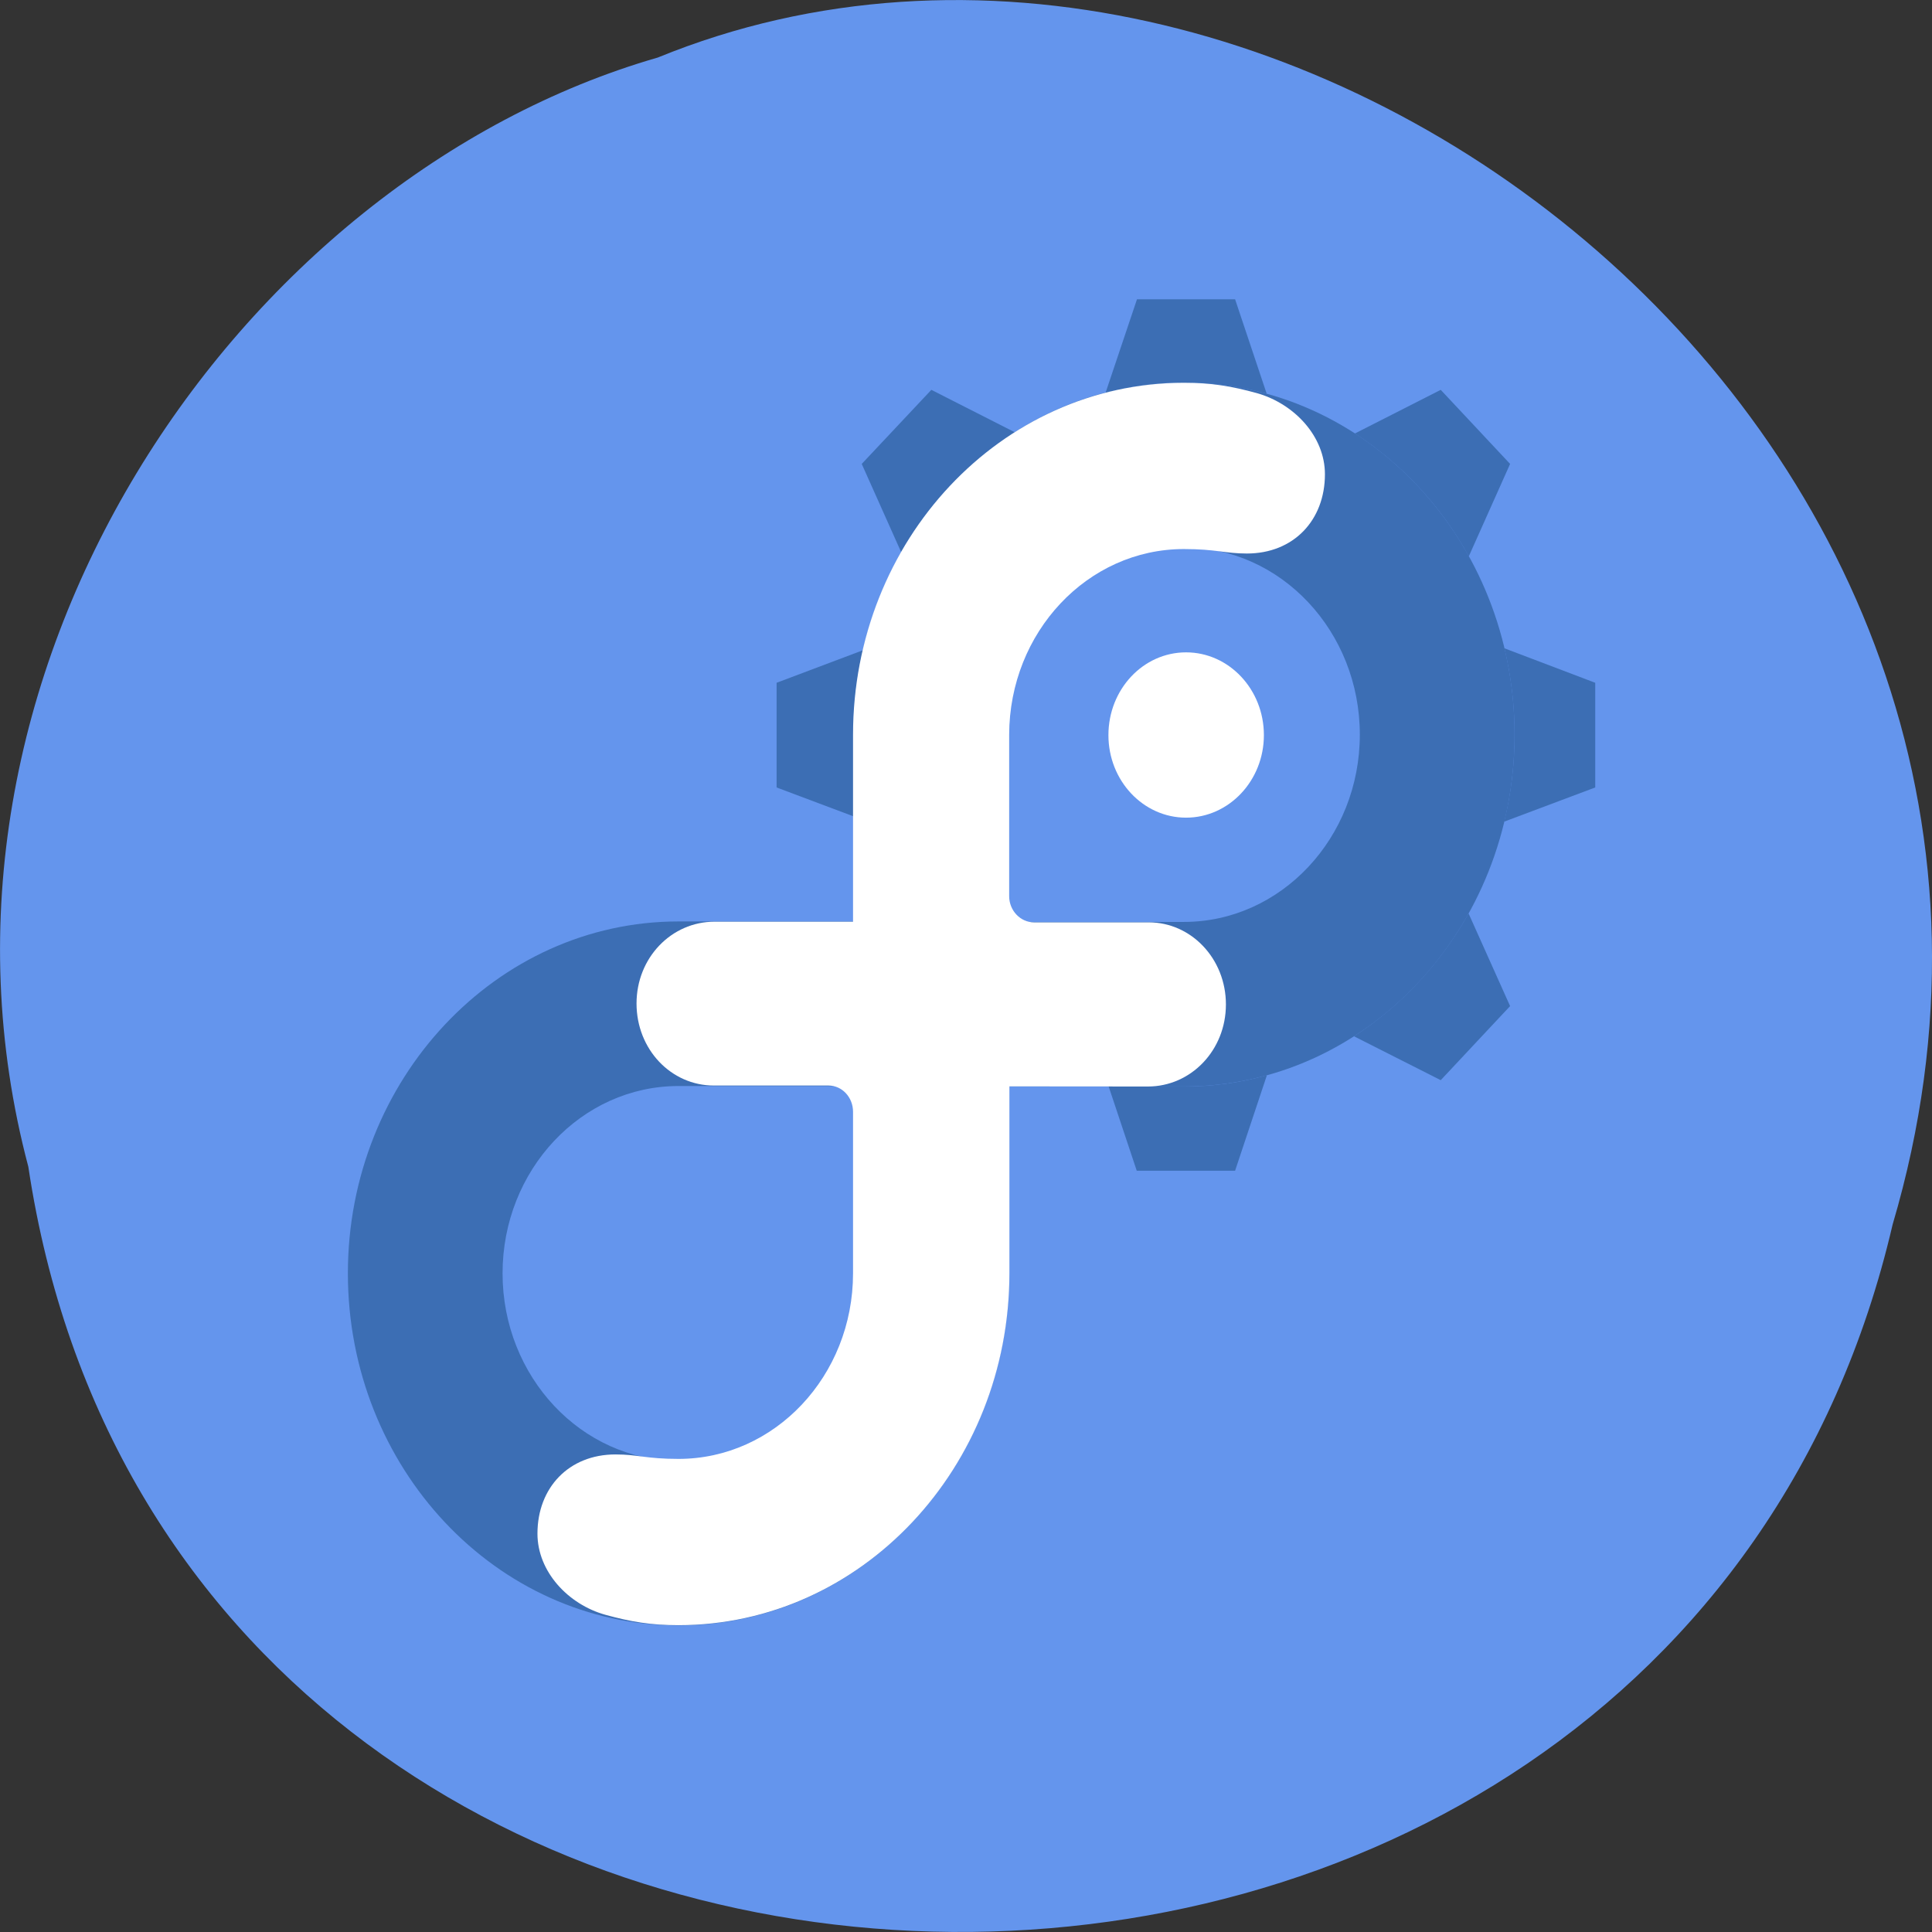 
<svg xmlns="http://www.w3.org/2000/svg" xmlns:xlink="http://www.w3.org/1999/xlink" width="32px" height="32px" viewBox="0 0 32 32" version="1.1">
<rect x="0" y="0" width="32" height="32" fill="#333333" stroke="none"/>
<g id="surface1">
<path style=" stroke:none;fill-rule:nonzero;fill:rgb(39.216%,58.431%,92.941%);fill-opacity:1;" d="M 0.469 19.324 C 2.945 35.809 27.621 36.305 31.348 20.281 C 35.184 7.309 21.289 -3.297 10.895 0.953 C 3.934 2.961 -1.691 11.18 0.469 19.324 Z M 0.469 19.324 "/>
<path style=" stroke:none;fill-rule:nonzero;fill:rgb(23.529%,43.137%,70.588%);fill-opacity:1;" d="M 20.98 6.52 L 20.457 4.957 L 18.832 4.957 L 18.312 6.504 C 18.73 6.395 19.16 6.336 19.609 6.336 C 20.082 6.336 20.543 6.402 20.98 6.52 "/>
<path style=" stroke:none;fill-rule:nonzero;fill:rgb(23.529%,43.137%,70.588%);fill-opacity:1;" d="M 24.914 13.609 L 26.422 13.043 L 26.422 11.309 L 24.918 10.738 C 25.027 11.195 25.086 11.676 25.086 12.168 C 25.086 12.664 25.027 13.148 24.914 13.609 "/>
<path style=" stroke:none;fill-rule:nonzero;fill:rgb(23.529%,43.137%,70.588%);fill-opacity:1;" d="M 24.328 9.215 L 25.012 7.684 L 23.863 6.457 L 22.441 7.18 C 23.215 7.68 23.867 8.379 24.328 9.215 "/>
<path style=" stroke:none;fill-rule:nonzero;fill:rgb(23.529%,43.137%,70.588%);fill-opacity:1;" d="M 14.293 10.77 L 12.863 11.309 L 12.863 13.043 L 14.133 13.52 L 14.133 12.168 C 14.133 11.684 14.191 11.215 14.293 10.77 "/>
<path style=" stroke:none;fill-rule:nonzero;fill:rgb(23.529%,43.137%,70.588%);fill-opacity:1;" d="M 22.426 17.164 L 23.863 17.891 L 25.012 16.664 L 24.324 15.129 C 23.859 15.961 23.207 16.66 22.426 17.164 "/>
<path style=" stroke:none;fill-rule:nonzero;fill:rgb(23.529%,43.137%,70.588%);fill-opacity:1;" d="M 16.809 7.16 L 15.426 6.457 L 14.273 7.684 L 14.926 9.145 C 15.395 8.332 16.043 7.648 16.809 7.16 "/>
<path style=" stroke:none;fill-rule:nonzero;fill:rgb(23.529%,43.137%,70.588%);fill-opacity:1;" d="M 18.363 17.996 L 18.828 19.391 L 20.457 19.391 L 20.984 17.809 C 20.543 17.934 20.082 17.996 19.609 17.996 Z M 18.363 17.996 "/>
<path style=" stroke:none;fill-rule:nonzero;fill:rgb(23.529%,43.137%,70.588%);fill-opacity:1;" d="M 11.238 17.988 C 9.629 17.988 8.324 19.379 8.324 21.09 C 8.324 22.801 9.629 24.195 11.238 24.195 C 12.848 24.195 14.152 22.801 14.152 21.09 L 14.152 17.988 Z M 11.238 26.922 C 8.219 26.922 5.762 24.309 5.762 21.09 C 5.762 17.879 8.219 15.262 11.238 15.262 L 16.715 15.262 L 16.715 21.09 C 16.715 24.309 14.258 26.922 11.238 26.922 "/>
<path style=" stroke:none;fill-rule:nonzero;fill:rgb(23.529%,43.137%,70.588%);fill-opacity:1;" d="M 16.695 15.27 L 19.609 15.27 C 21.215 15.27 22.523 13.879 22.523 12.168 C 22.523 10.457 21.215 9.066 19.609 9.066 C 18.004 9.066 16.695 10.457 16.695 12.168 Z M 19.609 17.996 L 14.133 17.996 L 14.133 12.168 C 14.133 8.953 16.59 6.336 19.609 6.336 C 22.629 6.336 25.086 8.953 25.086 12.168 C 25.086 15.383 22.629 17.996 19.609 17.996 "/>
<path style=" stroke:none;fill-rule:nonzero;fill:rgb(100%,100%,100%);fill-opacity:1;" d="M 16.719 15.266 L 16.719 21.086 C 16.719 24.309 14.262 26.918 11.238 26.918 C 10.781 26.918 10.453 26.863 10.027 26.746 C 9.41 26.574 8.902 26.031 8.902 25.402 C 8.902 24.641 9.422 24.09 10.195 24.09 C 10.566 24.09 10.699 24.164 11.238 24.164 C 12.832 24.164 14.129 22.789 14.129 21.09 L 14.129 18.414 C 14.129 18.176 13.949 17.98 13.723 17.98 L 11.824 17.98 C 11.113 17.98 10.543 17.379 10.543 16.621 C 10.543 15.863 11.121 15.266 11.836 15.266 "/>
<path style=" stroke:none;fill-rule:nonzero;fill:rgb(100%,100%,100%);fill-opacity:1;" d="M 14.129 17.992 L 14.129 12.172 C 14.129 8.949 16.582 6.34 19.609 6.34 C 20.066 6.34 20.395 6.395 20.82 6.512 C 21.438 6.688 21.945 7.227 21.945 7.855 C 21.945 8.617 21.426 9.168 20.652 9.168 C 20.285 9.168 20.148 9.094 19.609 9.094 C 18.012 9.094 16.719 10.473 16.715 12.168 L 16.715 14.844 C 16.715 15.082 16.902 15.277 17.125 15.277 L 19.027 15.277 C 19.73 15.277 20.305 15.879 20.305 16.637 C 20.305 17.395 19.727 17.996 19.012 17.996 "/>
<path style=" stroke:none;fill-rule:nonzero;fill:rgb(100%,100%,100%);fill-opacity:1;" d="M 20.934 12.176 C 20.934 12.93 20.355 13.543 19.645 13.543 C 18.934 13.543 18.359 12.93 18.359 12.176 C 18.359 11.418 18.934 10.805 19.645 10.805 C 20.355 10.805 20.934 11.418 20.934 12.176 "/>
</g>
</svg>
